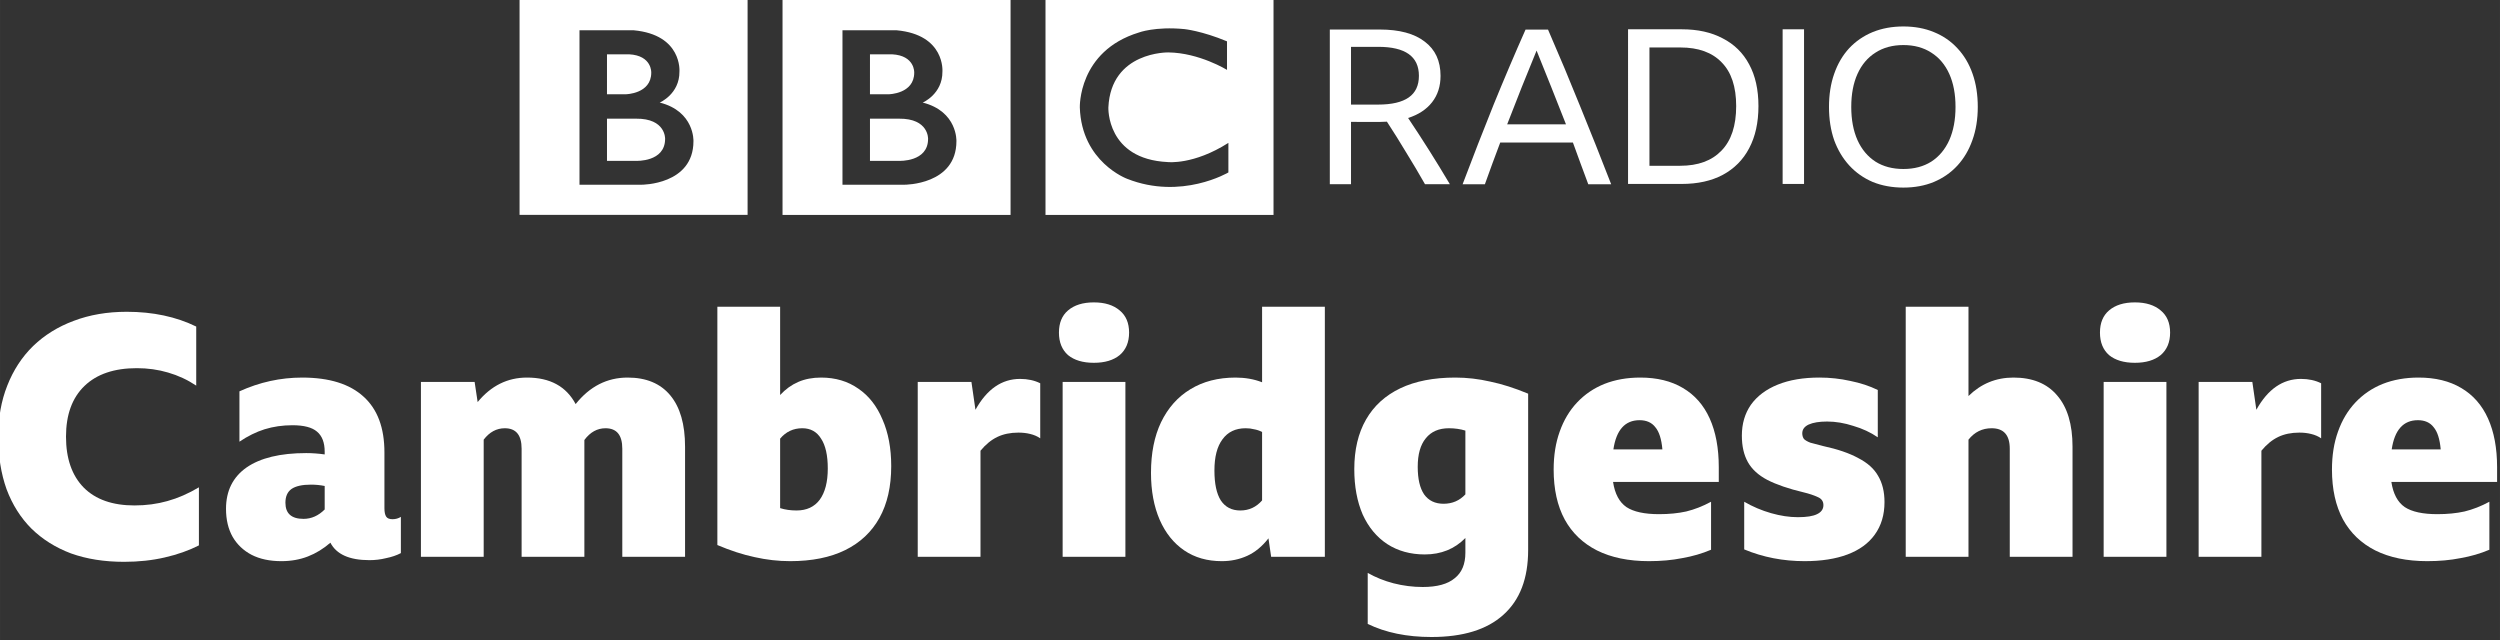 <svg width="1e3" height="256.09" version="1.1" viewBox="0 0 264.58 67.757" xmlns="http://www.w3.org/2000/svg">
 <rect x="0" y="0" width="264.58" height="67.757" fill="#333333" stroke="none"/>
 <g transform="translate(-735.39 -3716.8)" fill="#fff">
  <path d="m833.61 3731.5c0 2.471-3.075 2.324-3.075 2.324h-3.075v-4.465h3.075c3.165-.028 3.075 2.14 3.075 2.14m-6.15-8.951h2.343c2.433.13 2.341 1.94 2.341 1.94 0 2.252-2.691 2.288-2.691 2.288h-1.994zm5.582 5.107s2.105-.897 2.086-3.276c0 0 .32-3.899-4.846-4.375h-5.732v16.345h6.57s5.49.028 5.49-4.611c-7e-5 0 .129-3.15-3.569-4.083m-14.835-10.854h24.133v22.743h-24.133zm-12.427 14.698c0 2.471-3.075 2.325-3.075 2.325h-3.076v-4.465h3.076c3.165-.028 3.075 2.14 3.075 2.14m-6.151-8.951h2.344c2.433.13 2.341 1.94 2.341 1.94 0 2.251-2.691 2.288-2.691 2.288h-1.995zm5.582 5.107s2.105-.897 2.086-3.276c0 0 .32-3.899-4.846-4.375h-5.732v16.346h6.571s5.49.028 5.49-4.612c0 0 .129-3.15-3.569-4.083m-14.835-10.854h24.133v22.742h-24.133zm74.871 4.375v3.02s-2.948-1.811-6.205-1.848c0 0-6.077-.121-6.351 5.825 0 0-.22 5.467 6.278 5.779 0 0 2.726.328 6.424-2.03v3.128s-4.961 2.946-10.708.677c0 0-4.831-1.764-5.015-7.554 0 0-.201-5.954 6.242-7.93 0 0 1.721-.66 4.813-.365 1e-4 0 1.848.182 4.522 1.298m-19.21 18.369h24.133v-22.743h-24.133z"/>
  <path d="m878.37 3729.7v6.592h-2.243v-16.367h5.287q3.113 0 4.761 1.283 1.671 1.258 1.671 3.616 0 1.648-.893 2.792-.893 1.145-2.541 1.671 2.289 3.411 4.418 7.005h-2.632q-.961-1.694-1.968-3.32-.984-1.647-2.06-3.295-.366.028-.778.028zm0-1.831h2.861q2.174 0 3.25-.756 1.076-.755 1.076-2.289 0-3.067-4.303-3.067h-2.884z"/>
  <path d="m903.48 3736.3q-.412-1.122-.824-2.221-.389-1.098-.801-2.197h-7.691q-.824 2.174-1.625 4.418h-2.358q1.625-4.304 3.273-8.401 1.671-4.097 3.388-7.966h2.38q1.785 4.098 3.433 8.195 1.671 4.098 3.25 8.172zm-8.584-6.34h6.226q-.778-1.992-1.556-3.937-.778-1.946-1.556-3.869-.801 1.946-1.579 3.892-.778 1.945-1.534 3.914z"/>
  <path d="m907.69 3719.9h5.699q2.518 0 4.326.962 1.831.94 2.792 2.748.984 1.808.984 4.417 0 2.608-.984 4.463-.961 1.831-2.792 2.816-1.808.961-4.349.961h-5.676zm5.516 14.444q2.838 0 4.372-1.602 1.556-1.603 1.556-4.715 0-3.068-1.534-4.623-1.511-1.58-4.372-1.58h-3.273v12.52z"/>
  <path d="m924.05 3719.9h2.266v16.367h-2.266z"/>
  <path d="m936.83 3719.6q1.785 0 3.227.596 1.465.595 2.495 1.716 1.053 1.121 1.602 2.701.549 1.556.549 3.502 0 1.946-.572 3.525-.549 1.556-1.579 2.677-1.03 1.122-2.495 1.74-1.442.596-3.227.596-1.785 0-3.25-.596-1.442-.618-2.472-1.74-1.03-1.121-1.602-2.677-.549-1.579-.549-3.525 0-1.945.549-3.502.549-1.58 1.579-2.701 1.053-1.121 2.495-1.716 1.465-.596 3.25-.596zm0 15.085q1.717 0 2.953-.779 1.236-.802 1.9-2.266.664-1.488.664-3.525 0-2.036-.664-3.502-.664-1.464-1.9-2.243-1.236-.801-2.953-.801-1.717 0-2.953.801-1.236.778-1.9 2.243-.664 1.465-.664 3.502 0 2.037.664 3.525.664 1.464 1.9 2.266 1.236.779 2.953.779z"/>
  <g transform="matrix(.888 0 0 .888 329.25 3094.4)" aria-label="Cambridgeshire">
   <path d="m472.15 767.86q-3.52 0-6.32-1-2.76-1.04-4.72-2.96-1.92-1.92-2.96-4.68-1-2.8-1-6.28 0-3.36 1.08-6.08 1.08-2.76 3.08-4.72 2.04-1.96 4.84-3 2.84-1.08 6.32-1.08 4.68 0 8.28 1.76v7.04q-1.56-1.04-3.36-1.56-1.76-.52-3.72-.52-4.04 0-6.24 2.12t-2.2 6.04 2.12 6.08q2.12 2.12 6.04 2.12 2.08 0 3.92-.52 1.88-.52 3.76-1.64v6.92q-1.8.92-4.08 1.44-2.24.52-4.84.52z"/>
   <path d="m501.38 767.66q-3.56 0-4.64-2.08-1.24 1.08-2.68 1.64t-3.16.56q-2.08 0-3.56-.76-1.44-.76-2.24-2.12-.8-1.4-.8-3.36 0-3.2 2.44-4.92 2.48-1.72 7.12-1.72.52 0 1.08.04t1.12.12v-.32q0-1.64-.92-2.4-.88-.76-2.92-.76-1.76 0-3.32.48-1.52.48-3 1.48v-6q3.6-1.64 7.48-1.64 4.84 0 7.32 2.28 2.48 2.24 2.48 6.64v6.64q0 .68.2 1t.76.32 1-.28v4.32q-.76.4-1.76.6-.96.24-2 .24zm-10-6.84q0 1.92 2.16 1.92 1.4 0 2.52-1.12v-2.8q-.8-.16-1.64-.16-1.56 0-2.32.52-.72.52-.72 1.64z"/>
   <path d="m517.53 751.94q-1.48 0-2.52 1.36v13.96h-7.48v-20.84h6.4l.36 2.4q2.4-2.92 5.88-2.92 4.12 0 5.8 3.16 2.52-3.16 6.2-3.16 3.32 0 5.08 2.12t1.76 6.12v13.12h-7.48v-12.88q0-2.44-2-2.44-1.48 0-2.52 1.4 0 .4 0 .8v13.12h-7.48v-12.88q0-2.44-2-2.44z"/>
   <path d="m563.58 756.46q0 3.64-1.4 6.16t-4.08 3.84-6.56 1.32q-2.12 0-4.24-.48-2.08-.44-4.44-1.44v-28.4h7.48v10.52q.96-1.04 2.16-1.56t2.72-.52q2.56 0 4.44 1.32 1.88 1.28 2.88 3.68 1.04 2.36 1.04 5.56zm-10.6-4.52q-1.6 0-2.64 1.24v8.28q.88.28 1.96.28 1.8 0 2.76-1.28.96-1.32.96-3.72 0-2.36-.8-3.56-.76-1.24-2.24-1.24z"/>
   <path d="m578.74 752.46q-1.44 0-2.52.52t-2 1.64v12.64h-7.48v-20.84h6.4l.48 3.32q2.04-3.68 5.32-3.68 1.36 0 2.4.52v6.56q-.52-.36-1.2-.52-.64-.16-1.4-.16z"/>
   <path d="m587.73 736.94q1.96 0 3.08.96 1.12.92 1.12 2.64t-1.12 2.68q-1.12.92-3.08.92t-3.08-.92q-1.08-.96-1.08-2.68t1.08-2.64q1.12-.96 3.08-.96zm-3.72 9.48h7.48v20.84h-7.48z"/>
   <path d="m608.86 767.26-.32-2.2q-1.12 1.44-2.52 2.08t-3.04.64q-2.6 0-4.48-1.28t-2.92-3.64q-1.04-2.4-1.04-5.6 0-3.52 1.2-6.04 1.24-2.56 3.48-3.92 2.28-1.4 5.4-1.4 1.72 0 3.16.56v-9h7.48v29.8zm-6.76-10.28q0 2.36.76 3.56.8 1.2 2.32 1.2 1.56 0 2.6-1.2v-8.16q-.48-.24-.96-.32-.44-.12-1-.12-1.8 0-2.76 1.32-.96 1.28-.96 3.72z"/>
   <path d="m639.49 766.46q0 5.08-2.96 7.72-2.92 2.64-8.56 2.64-4.4 0-7.6-1.56v-6.08q1.4.8 3.08 1.24 1.72.44 3.48.44 2.56 0 3.8-1.04 1.28-1 1.28-3.04v-1.76q-1.92 1.96-4.84 1.96-2.56 0-4.48-1.24-1.88-1.24-2.92-3.52-1-2.32-1-5.4 0-3.48 1.4-5.92t4.08-3.72 6.56-1.28q2.08 0 4.16.48 2.12.44 4.52 1.44zm-13.16-9.92q0 2.16.76 3.28.8 1.12 2.32 1.12 1.56 0 2.6-1.12v-7.6q-.92-.28-1.96-.28-1.8 0-2.76 1.2-.96 1.16-.96 3.4z"/>
   <path d="m661.29 766.42q-1.6.68-3.44 1-1.8.36-3.96.36-3.64 0-6.2-1.28-2.52-1.28-3.84-3.68-1.32-2.44-1.32-5.96 0-2.52.72-4.52.72-2.04 2.08-3.48t3.24-2.2q1.92-.76 4.28-.76 3 0 5.08 1.24 2.12 1.24 3.2 3.64t1.08 5.8v1.76h-12.6q.32 2.12 1.6 3 1.28.84 3.88.84 1.8 0 3.24-.32 1.48-.36 2.96-1.16zm-8.52-15.44q-2.6 0-3.12 3.48h5.84q-.16-1.84-.84-2.64-.64-.84-1.88-.84z"/>
   <path d="m672.44 767.78q-3.84 0-7.2-1.4v-5.68q1.52.88 3.2 1.36t3.2.48q1.56 0 2.28-.36.76-.36.76-1.08 0-.68-.68-.96-.68-.32-1.68-.56-2.68-.64-4.32-1.48-1.6-.84-2.32-2.12t-.72-3.16q0-2.12 1.08-3.68 1.12-1.56 3.2-2.4t4.96-.84q1.88 0 3.68.4 1.8.36 3.28 1.08v5.64q-1.28-.88-2.92-1.36-1.6-.52-3.12-.52-1.4 0-2.2.36-.76.36-.76 1.04 0 .4.2.68.24.24.76.44.56.16 1.52.4 2.6.56 4.2 1.44 1.64.84 2.36 2.12.76 1.28.76 3.12 0 2.28-1.16 3.88-1.12 1.56-3.24 2.36t-5.12.8z"/>
   <path d="m694.73 751.94q-1.68 0-2.76 1.36v13.96h-7.48v-29.8h7.48v10.64q2.24-2.2 5.36-2.2 3.4 0 5.2 2.12 1.84 2.12 1.84 6.12v13.12h-7.48v-12.88q0-2.44-2.16-2.44z"/>
   <path d="m711.8 736.94q1.96 0 3.08.96 1.12.92 1.12 2.64t-1.12 2.68q-1.12.92-3.08.92t-3.08-.92q-1.08-.96-1.08-2.68t1.08-2.64q1.12-.96 3.08-.96zm-3.72 9.48h7.48v20.84h-7.48z"/>
   <path d="m731.4 752.46q-1.44 0-2.52.52t-2 1.64v12.64h-7.48v-20.84h6.4l.48 3.32q2.04-3.68 5.32-3.68 1.36 0 2.4.52v6.56q-.52-.36-1.2-.52-.64-.16-1.4-.16z"/>
   <path d="m754.05 766.42q-1.6.68-3.44 1-1.8.36-3.96.36-3.64 0-6.2-1.28-2.52-1.28-3.84-3.68-1.32-2.44-1.32-5.96 0-2.52.72-4.52.72-2.04 2.08-3.48t3.24-2.2q1.92-.76 4.28-.76 3 0 5.08 1.24 2.12 1.24 3.2 3.64t1.08 5.8v1.76h-12.6q.32 2.12 1.6 3 1.28.84 3.88.84 1.8 0 3.24-.32 1.48-.36 2.96-1.16zm-8.52-15.44q-2.6 0-3.12 3.48h5.84q-.16-1.84-.84-2.64-.64-.84-1.88-.84z"/>
  </g>
 </g>
</svg>

